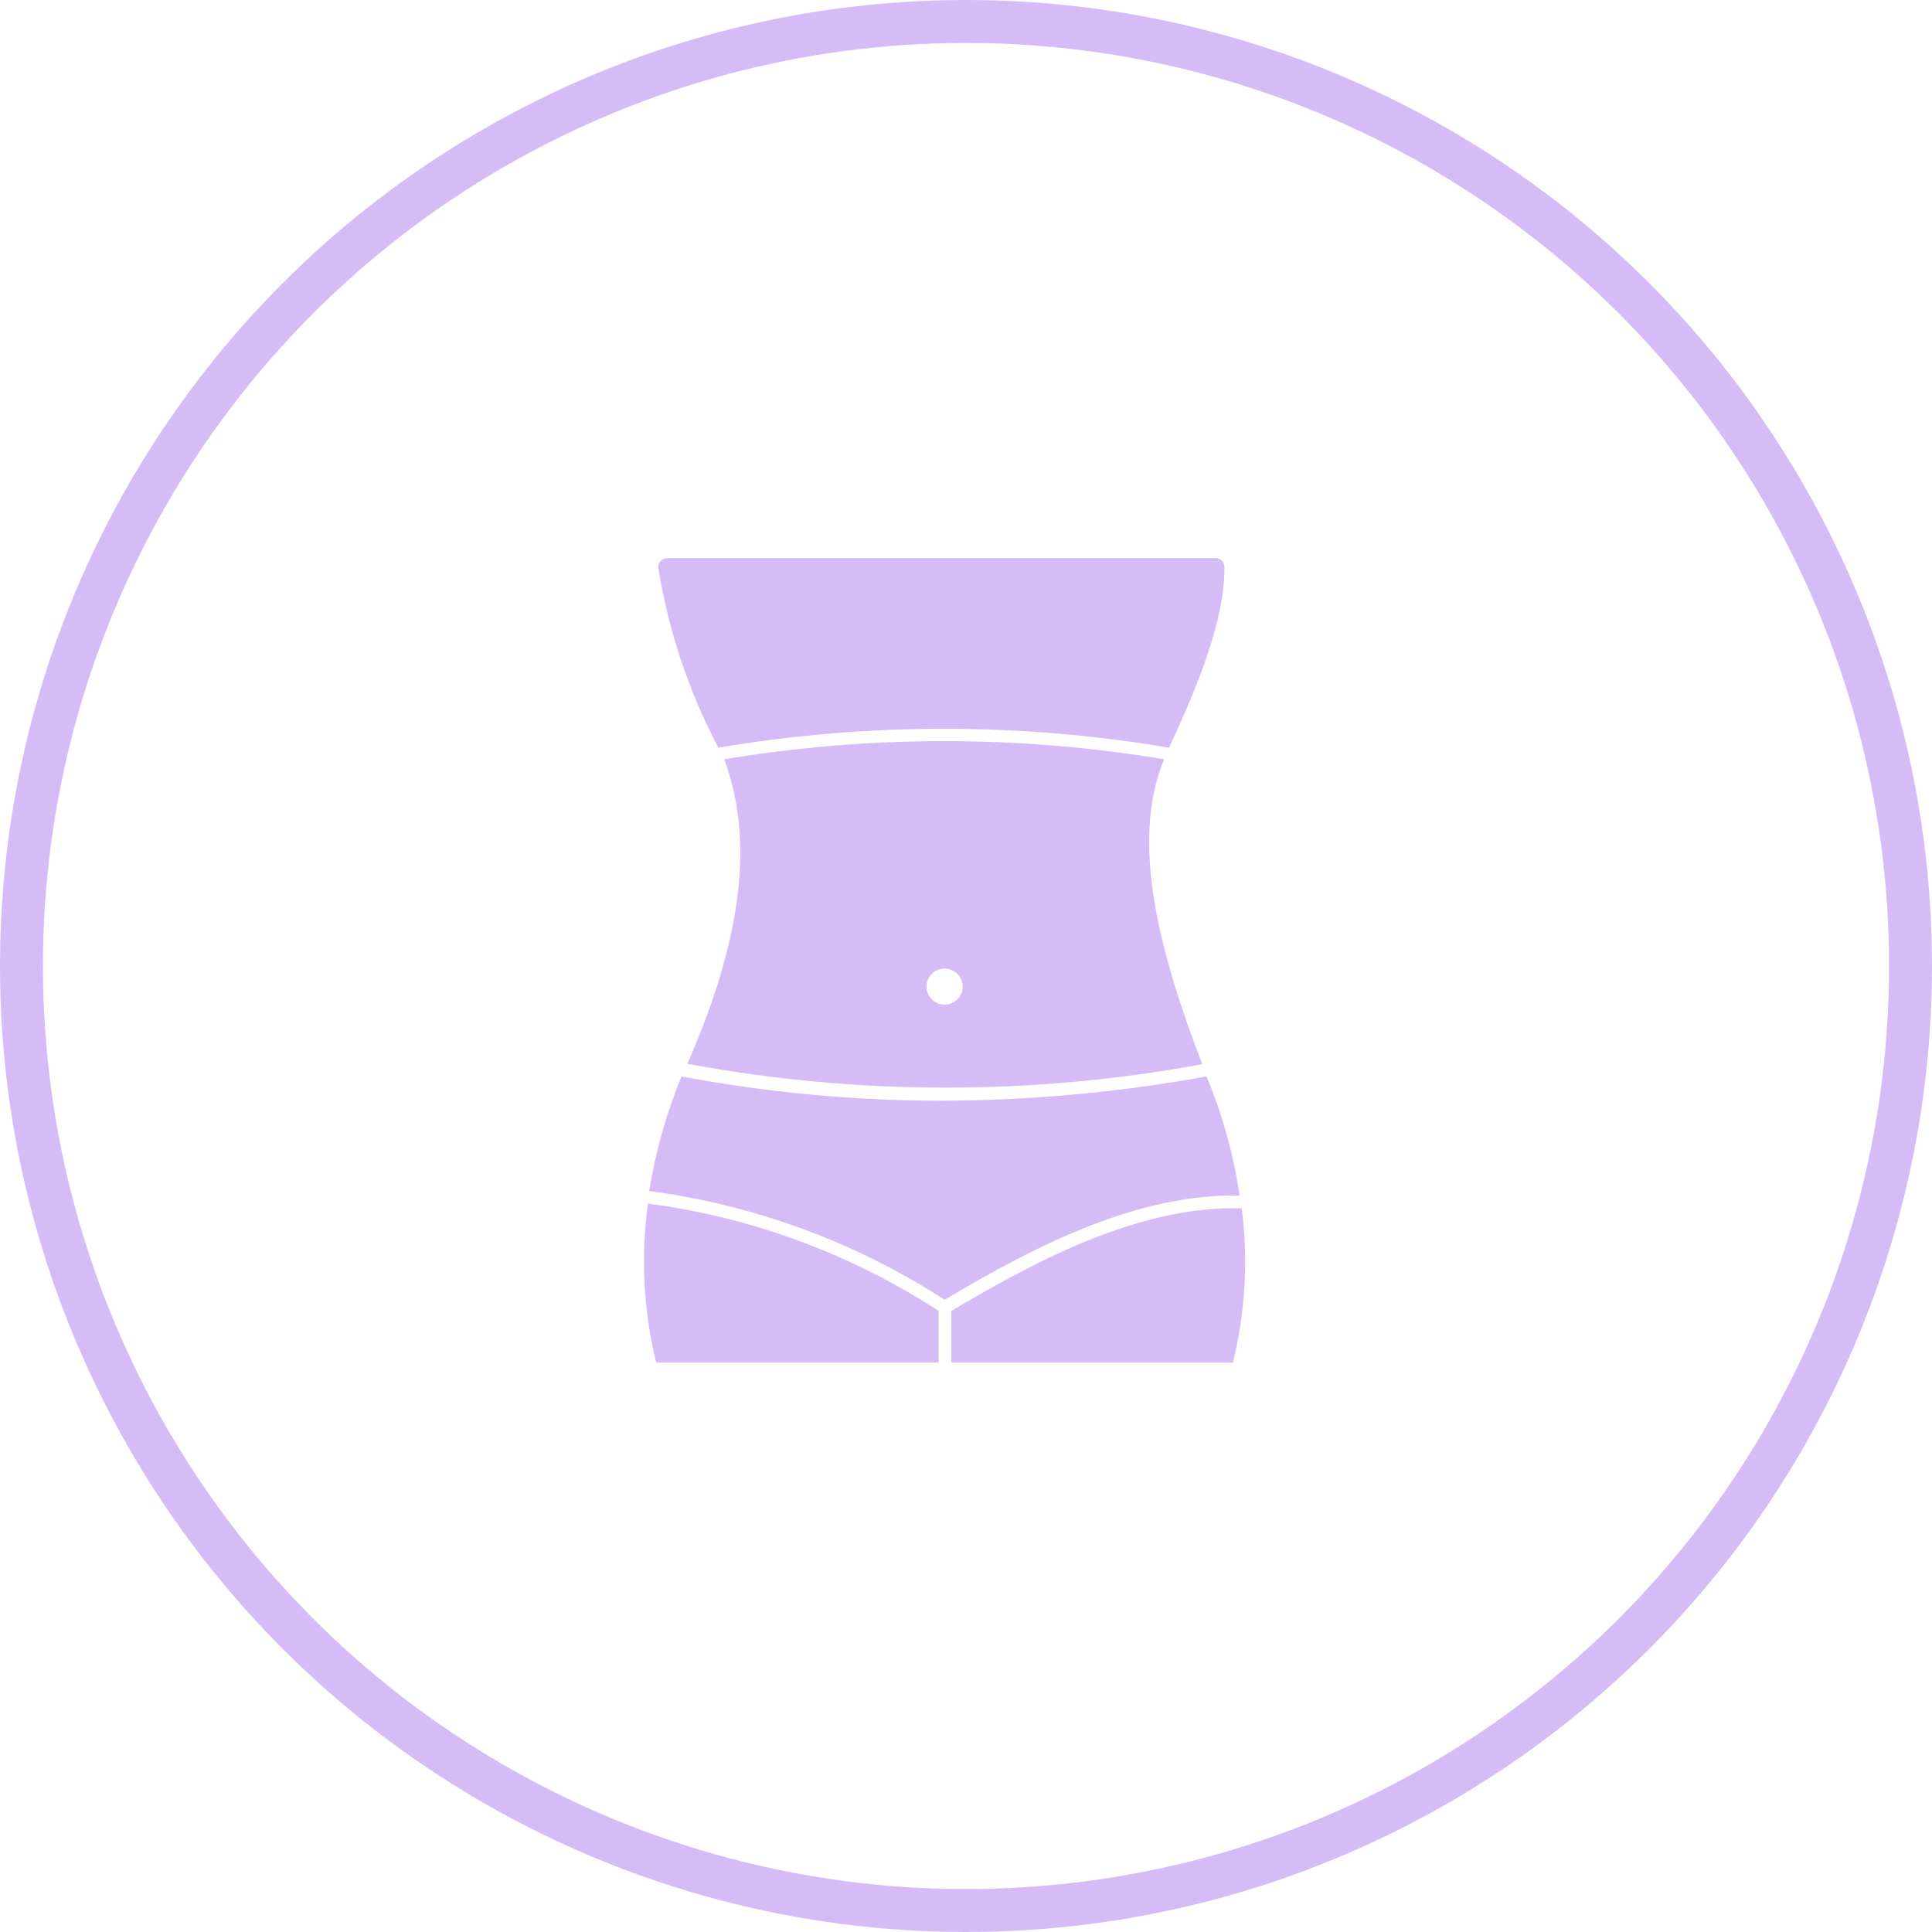 <svg width="45" height="45" viewBox="0 0 45 45" fill="none" xmlns="http://www.w3.org/2000/svg">
<circle cx="22.5" cy="22.5" r="22" stroke="#D6BCF6"/>
<path d="M28.314 13H15.537C15.507 13 15.478 13.006 15.451 13.019C15.424 13.031 15.4 13.05 15.382 13.073C15.362 13.095 15.348 13.12 15.34 13.148C15.332 13.176 15.33 13.206 15.335 13.234C15.571 14.694 16.043 16.106 16.731 17.415C20.206 16.828 23.755 16.828 27.23 17.415C27.878 16.019 28.536 14.443 28.519 13.196C28.517 13.143 28.494 13.094 28.456 13.057C28.418 13.02 28.367 13 28.314 13Z" fill="#D6BCF6"/>
<path d="M22.002 30.274C24.183 28.977 26.516 27.8 28.873 27.847C28.732 26.894 28.473 25.962 28.103 25.072C26.063 25.444 23.994 25.633 21.919 25.637C19.891 25.637 17.867 25.448 15.873 25.072C15.521 25.93 15.268 26.826 15.121 27.742C17.574 28.066 19.924 28.93 22.002 30.274Z" fill="#D6BCF6"/>
<path d="M15.285 31.738H21.861V30.532C19.819 29.206 17.508 28.352 15.094 28.034C14.922 29.27 14.986 30.527 15.285 31.738Z" fill="#D6BCF6"/>
<path d="M28.718 31.738C29.006 30.563 29.076 29.344 28.922 28.143C26.627 28.081 24.317 29.25 22.159 30.535V31.738H28.718Z" fill="#D6BCF6"/>
<path d="M28.003 24.788C27.078 22.369 26.285 19.667 27.116 17.685C23.724 17.121 20.261 17.121 16.869 17.685C17.565 19.573 17.293 21.839 16.011 24.779C19.974 25.515 24.039 25.518 28.003 24.788ZM22.001 22.559C22.112 22.559 22.219 22.604 22.298 22.682C22.377 22.76 22.422 22.867 22.423 22.978C22.423 23.09 22.378 23.197 22.299 23.276C22.22 23.355 22.113 23.4 22.001 23.4C21.889 23.4 21.782 23.355 21.703 23.276C21.624 23.197 21.579 23.09 21.579 22.978C21.58 22.867 21.625 22.76 21.704 22.682C21.783 22.604 21.89 22.559 22.001 22.559Z" fill="#D6BCF6"/>
</svg>

